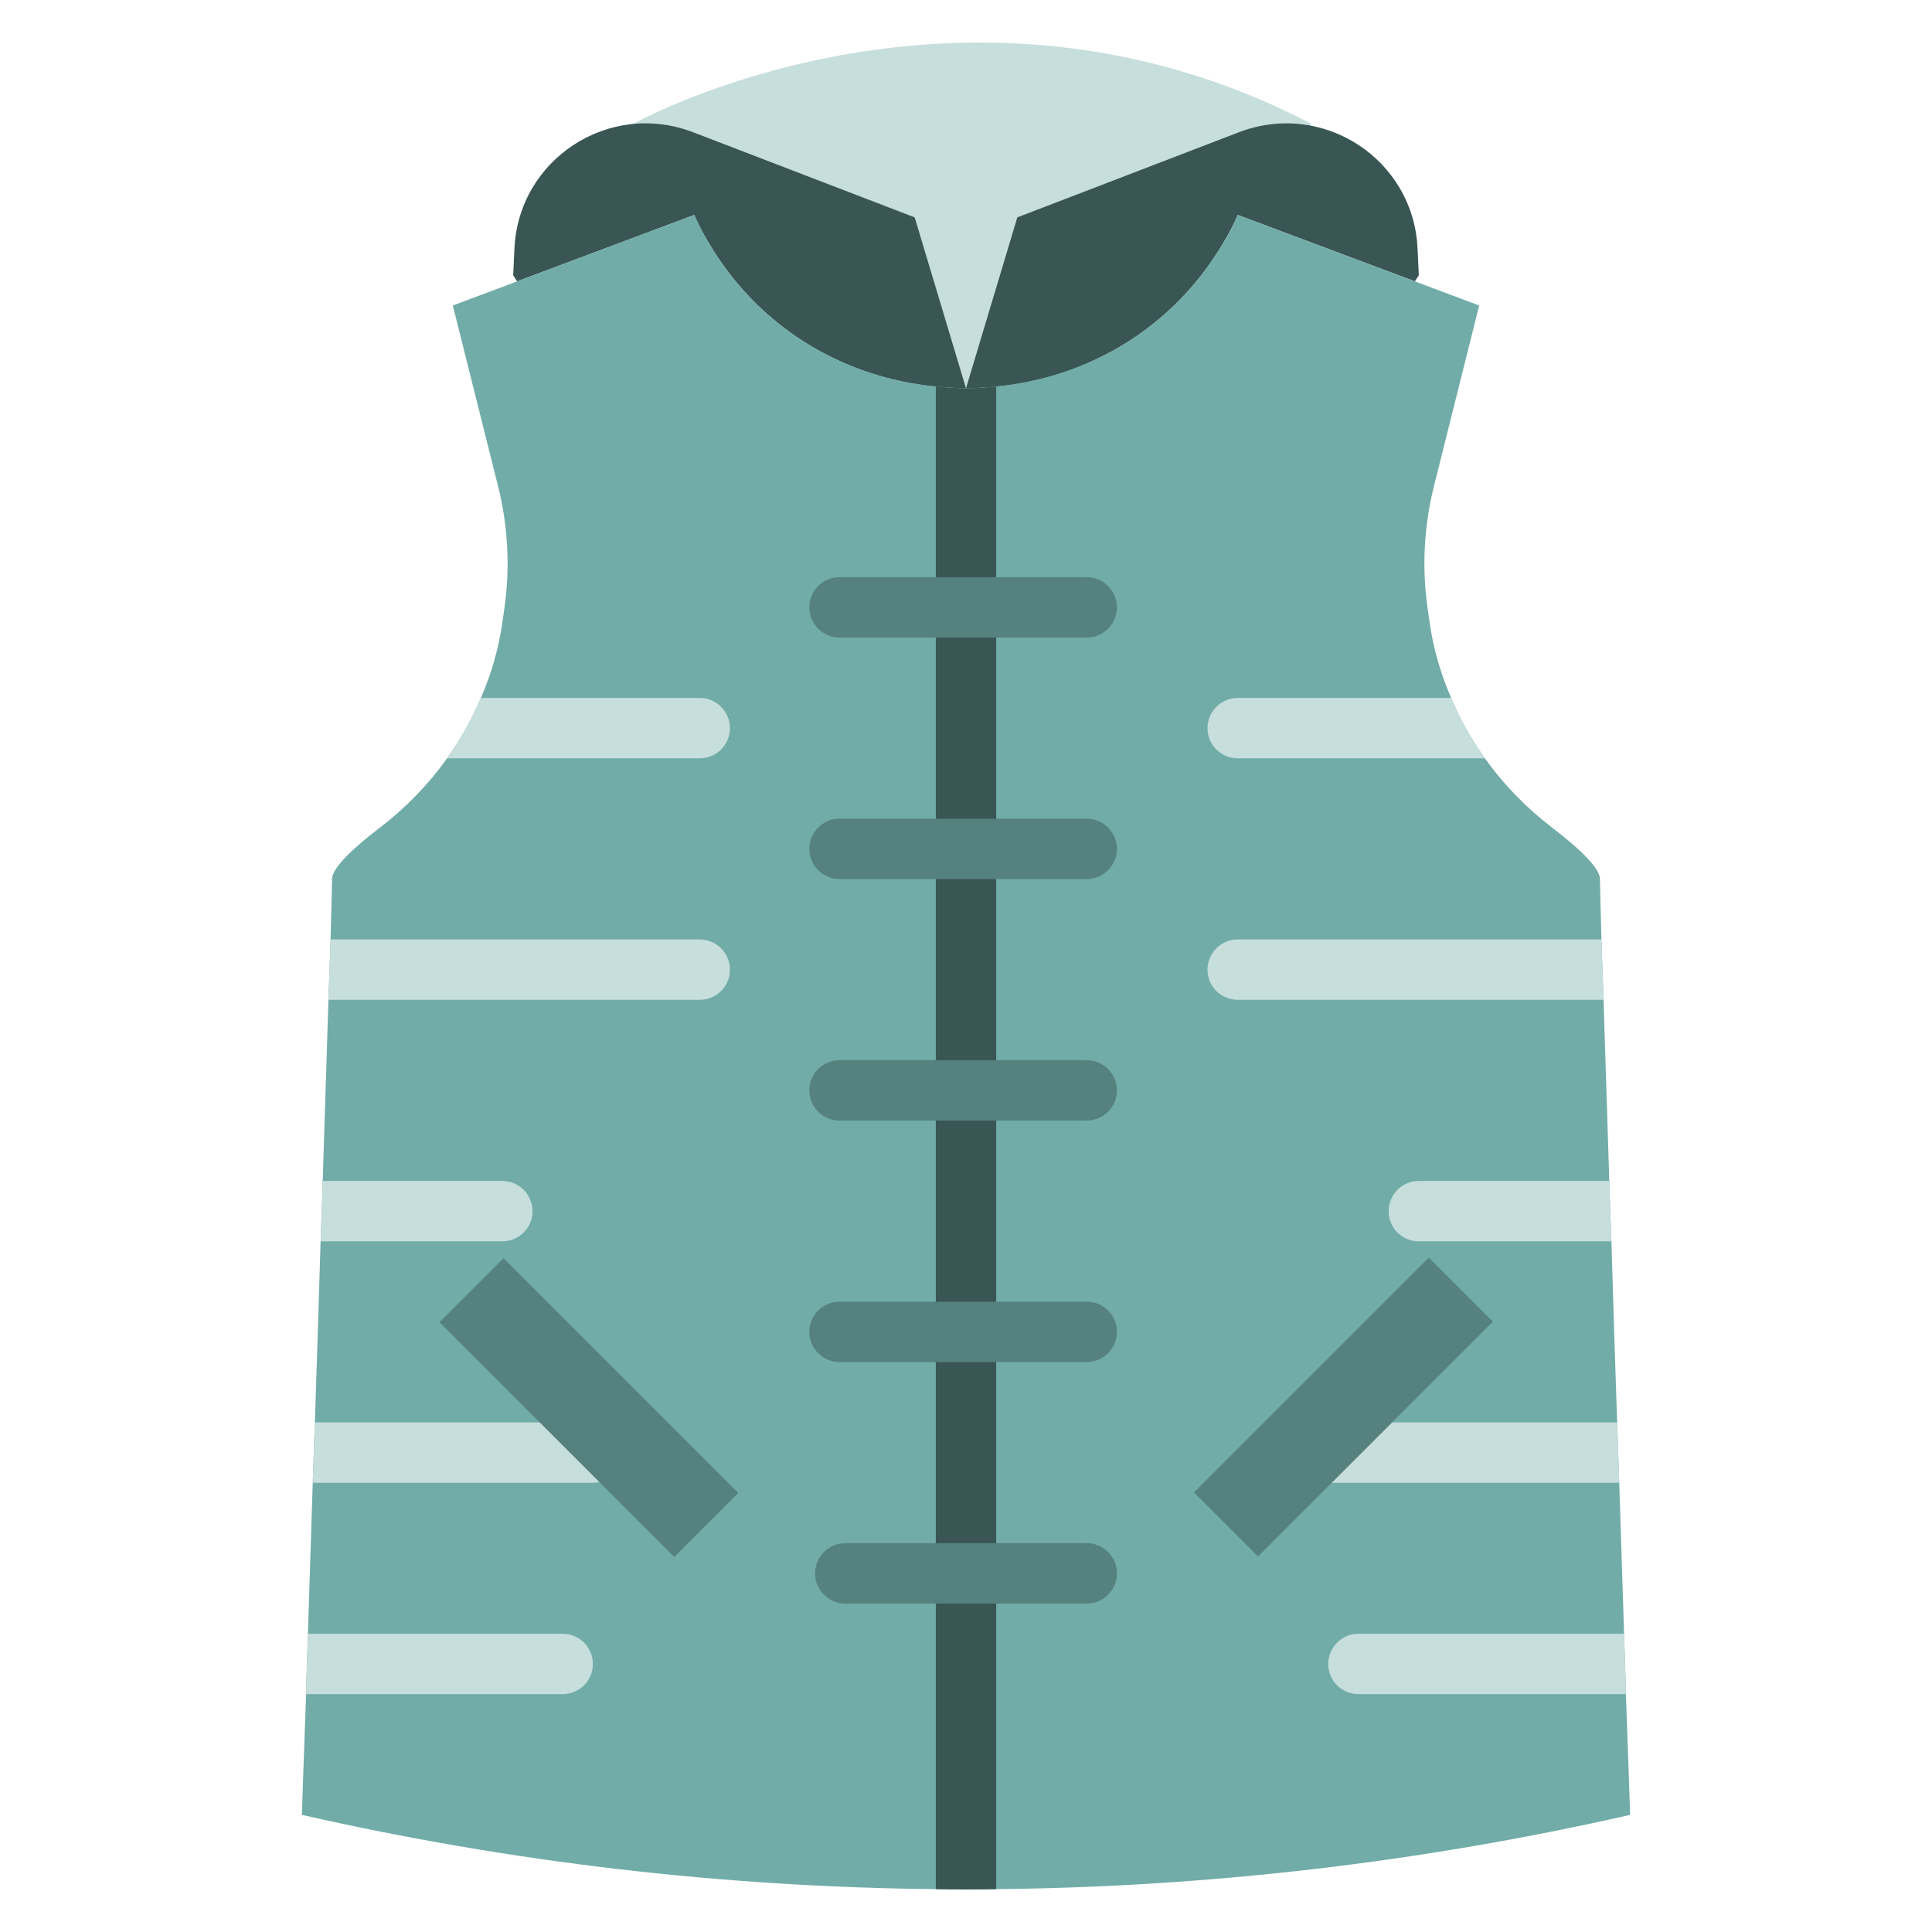 <?xml version="1.0" encoding="utf-8"?>
<!-- Generator: Adobe Illustrator 25.2.3, SVG Export Plug-In . SVG Version: 6.00 Build 0)  -->
<svg version="1.1" xmlns="http://www.w3.org/2000/svg" xmlns:xlink="http://www.w3.org/1999/xlink" x="0px" y="0px"
	 viewBox="0 0 64 64" enable-background="new 0 0 64 64" xml:space="preserve">
<g id="_x30_1_cap">
</g>
<g id="_x30_2_belt">
</g>
<g id="_x30_3_messenger_bag">
</g>
<g id="_x30_4_shorts">
</g>
<g id="_x30_5_tank_top">
</g>
<g id="_x30_6_overcoat">
</g>
<g id="_x30_7_boots">
</g>
<g id="_x30_8_jeans_skirt">
</g>
<g id="_x30_9_blouse">
</g>
<g id="_x31_0_trousers">
</g>
<g id="_x31_1_high_heel">
</g>
<g id="_x31_2_backpack">
</g>
<g id="_x31_3_tie">
</g>
<g id="_x31_4_shirt">
</g>
<g id="_x31_5_suit">
</g>
<g id="_x31_6_winter_vest">
	<g>
		<g>
			<path fill="#C6DEDC" d="M41.05,4.38c0.8-0.31,1.61-0.36,2.37-0.21V4.09C31.83-1.94,21,4.09,21,4.09v0.02
				c0.64-0.06,1.3,0.02,1.95,0.27l7.34,2.82L32,12.86l1.71-5.66L41.05,4.38z"/>
		</g>
		<path fill="#395654" d="M40.58,7.95C40.88,7.44,41,7.12,41,7.12l5.87,2.2L47,9.12l-0.04-0.86c-0.12-2.98-3.13-4.95-5.92-3.88
			l-7.34,2.82L32,12.86C35.35,12.86,38.69,11.23,40.58,7.95z"/>
		<path fill="#395654" d="M23.42,7.95C23.12,7.44,23,7.12,23,7.12l-5.87,2.2L17,9.12l0.04-0.86c0.12-2.98,3.13-4.95,5.92-3.88
			l7.34,2.82L32,12.86C28.65,12.86,25.31,11.23,23.42,7.95z"/>
		<path fill="#71ACA8" d="M54,60.12c-6.91,1.57-13.95,2.39-21,2.46c-0.33,0.01-0.67,0.01-1,0.01s-0.67,0-1-0.01
			c-7.05-0.07-14.09-0.89-21-2.46c0,0,0.05-1.57,0.14-4c0.01-0.62,0.04-1.29,0.06-2c0.05-1.5,0.1-3.2,0.16-5
			c0.02-0.65,0.05-1.32,0.07-2c0.07-1.99,0.13-4.04,0.19-6c0.03-0.68,0.05-1.34,0.07-2c0.07-2.25,0.14-4.33,0.19-6
			c0.03-0.76,0.05-1.43,0.07-2c0.03-1.14,0.05-1.86,0.05-2c0-0.37,0.7-1.03,1.58-1.7c0.86-0.66,1.61-1.43,2.23-2.3
			c0.45-0.62,0.82-1.29,1.12-2c0.35-0.81,0.6-1.67,0.72-2.56l0.06-0.42c0.19-1.33,0.12-2.69-0.2-3.99L15,10.12l8-3
			c0,0,0.13,0.32,0.42,0.83C25.11,10.89,28,12.52,31,12.8c0.66,0.08,1.34,0.08,2,0c3-0.28,5.89-1.91,7.58-4.85
			C40.88,7.44,41,7.12,41,7.12l8,3l-1.51,6.03c-0.32,1.3-0.39,2.66-0.2,3.99l0.06,0.42c0.12,0.89,0.37,1.75,0.72,2.56
			c0.3,0.71,0.67,1.38,1.12,2c0.62,0.87,1.37,1.64,2.23,2.3c0.88,0.67,1.58,1.33,1.58,1.7c0,0.14,0.02,0.86,0.05,2
			c0.02,0.57,0.04,1.24,0.07,2c0.05,1.67,0.12,3.75,0.19,6c0.02,0.66,0.04,1.32,0.07,2c0.06,1.96,0.12,4.01,0.19,6
			c0.02,0.68,0.05,1.35,0.07,2c0.06,1.8,0.11,3.5,0.16,5c0.02,0.71,0.05,1.38,0.06,2C53.95,58.55,54,60.12,54,60.12z"/>
		<g>
			<path fill="#395654" d="M33,12.8v49.78c-0.33,0.01-0.67,0.01-1,0.01s-0.67,0-1-0.01V12.8C31.66,12.88,32.34,12.88,33,12.8z"/>
		</g>
		<g>
			<path fill="#C6DEDC" d="M49.19,25.12H41c-0.55,0-1-0.44-1-1c0-0.55,0.45-1,1-1h7.07C48.37,23.83,48.74,24.5,49.19,25.12z"/>
		</g>
		<g>
			<path fill="#C6DEDC" d="M53.12,33.12H41c-0.55,0-1-0.44-1-1c0-0.55,0.45-1,1-1h12.05C53.07,31.69,53.09,32.36,53.12,33.12z"/>
		</g>
		<g>
			<path fill="#55817E" d="M36,53.12h-8c-0.55,0-1-0.45-1-1s0.45-1,1-1h8c0.55,0,1,0.45,1,1S36.55,53.12,36,53.12z"/>
		</g>
		<g>
			<path fill="#C6DEDC" d="M53.86,56.12H45c-0.55,0-1-0.44-1-1c0-0.55,0.45-1,1-1h8.8C53.82,54.83,53.85,55.5,53.86,56.12z"/>
		</g>
		<g>
			<path fill="#C6DEDC" d="M53.64,49.12H44c-0.55,0-1-0.44-1-1c0-0.55,0.45-1,1-1h9.57C53.59,47.8,53.62,48.47,53.64,49.12z"/>
		</g>
		<g>
			<path fill="#C6DEDC" d="M53.38,41.12H47c-0.55,0-1-0.44-1-1c0-0.55,0.45-1,1-1h6.31C53.33,39.78,53.35,40.44,53.38,41.12z"/>
		</g>
		<g>
			<path fill="#C6DEDC" d="M19.64,55.12c0,0.56-0.45,1-1,1h-8.5c0.01-0.62,0.04-1.29,0.06-2h8.44
				C19.19,54.12,19.64,54.57,19.64,55.12z"/>
		</g>
		<g>
			<path fill="#C6DEDC" d="M20.64,48.12c0,0.56-0.45,1-1,1h-9.28c0.02-0.65,0.05-1.32,0.07-2h9.21
				C20.19,47.12,20.64,47.57,20.64,48.12z"/>
		</g>
		<g>
			<path fill="#C6DEDC" d="M17.64,40.12c0,0.56-0.45,1-1,1h-6.02c0.03-0.68,0.05-1.34,0.07-2h5.95
				C17.19,39.12,17.64,39.57,17.64,40.12z"/>
		</g>
		<g>
			<path fill="#C6DEDC" d="M24.18,24.12c0,0.56-0.45,1-1,1h-8.37c0.45-0.62,0.82-1.29,1.12-2h7.25
				C23.73,23.12,24.18,23.57,24.18,24.12z"/>
		</g>
		<g>
			<path fill="#C6DEDC" d="M24.18,32.12c0,0.56-0.45,1-1,1h-12.3c0.03-0.76,0.05-1.43,0.07-2h12.23
				C23.73,31.12,24.18,31.57,24.18,32.12z"/>
		</g>
		<g>
			<path fill="#55817E" d="M36,45.12h-8.19c-0.55,0-1-0.45-1-1s0.45-1,1-1H36c0.55,0,1,0.45,1,1S36.55,45.12,36,45.12z"/>
		</g>
		<g>
			<path fill="#55817E" d="M36,37.12h-8.19c-0.55,0-1-0.45-1-1s0.45-1,1-1H36c0.55,0,1,0.45,1,1S36.55,37.12,36,37.12z"/>
		</g>
		<g>
			<path fill="#55817E" d="M36,29.12h-8.19c-0.55,0-1-0.45-1-1s0.45-1,1-1H36c0.55,0,1,0.45,1,1S36.55,29.12,36,29.12z"/>
		</g>
		<g>
			<path fill="#55817E" d="M36,21.12h-8.19c-0.55,0-1-0.45-1-1s0.45-1,1-1H36c0.55,0,1,0.45,1,1S36.55,21.12,36,21.12z"/>
		</g>
		
			<rect x="43" y="41.12" transform="matrix(0.707 0.707 -0.707 0.707 46.002 -17.811)" fill="#55817E" width="3" height="11"/>
		
			<rect x="18" y="41.12" transform="matrix(-0.707 0.707 -0.707 -0.707 66.256 65.803)" fill="#55817E" width="3" height="11"/>
	</g>
</g>
<g id="_x31_7_suit_and_bow">
</g>
<g id="_x31_8_long_sleeve">
</g>
<g id="_x31_9_socks">
</g>
<g id="_x32_0_shirt">
</g>
<g id="_x32_1_sweater_hood">
</g>
<g id="_x32_2_swimsuit">
</g>
<g id="_x32_3_duffle_bag">
</g>
<g id="_x32_4_dress">
</g>
<g id="_x32_5_overcoat">
</g>
</svg>
